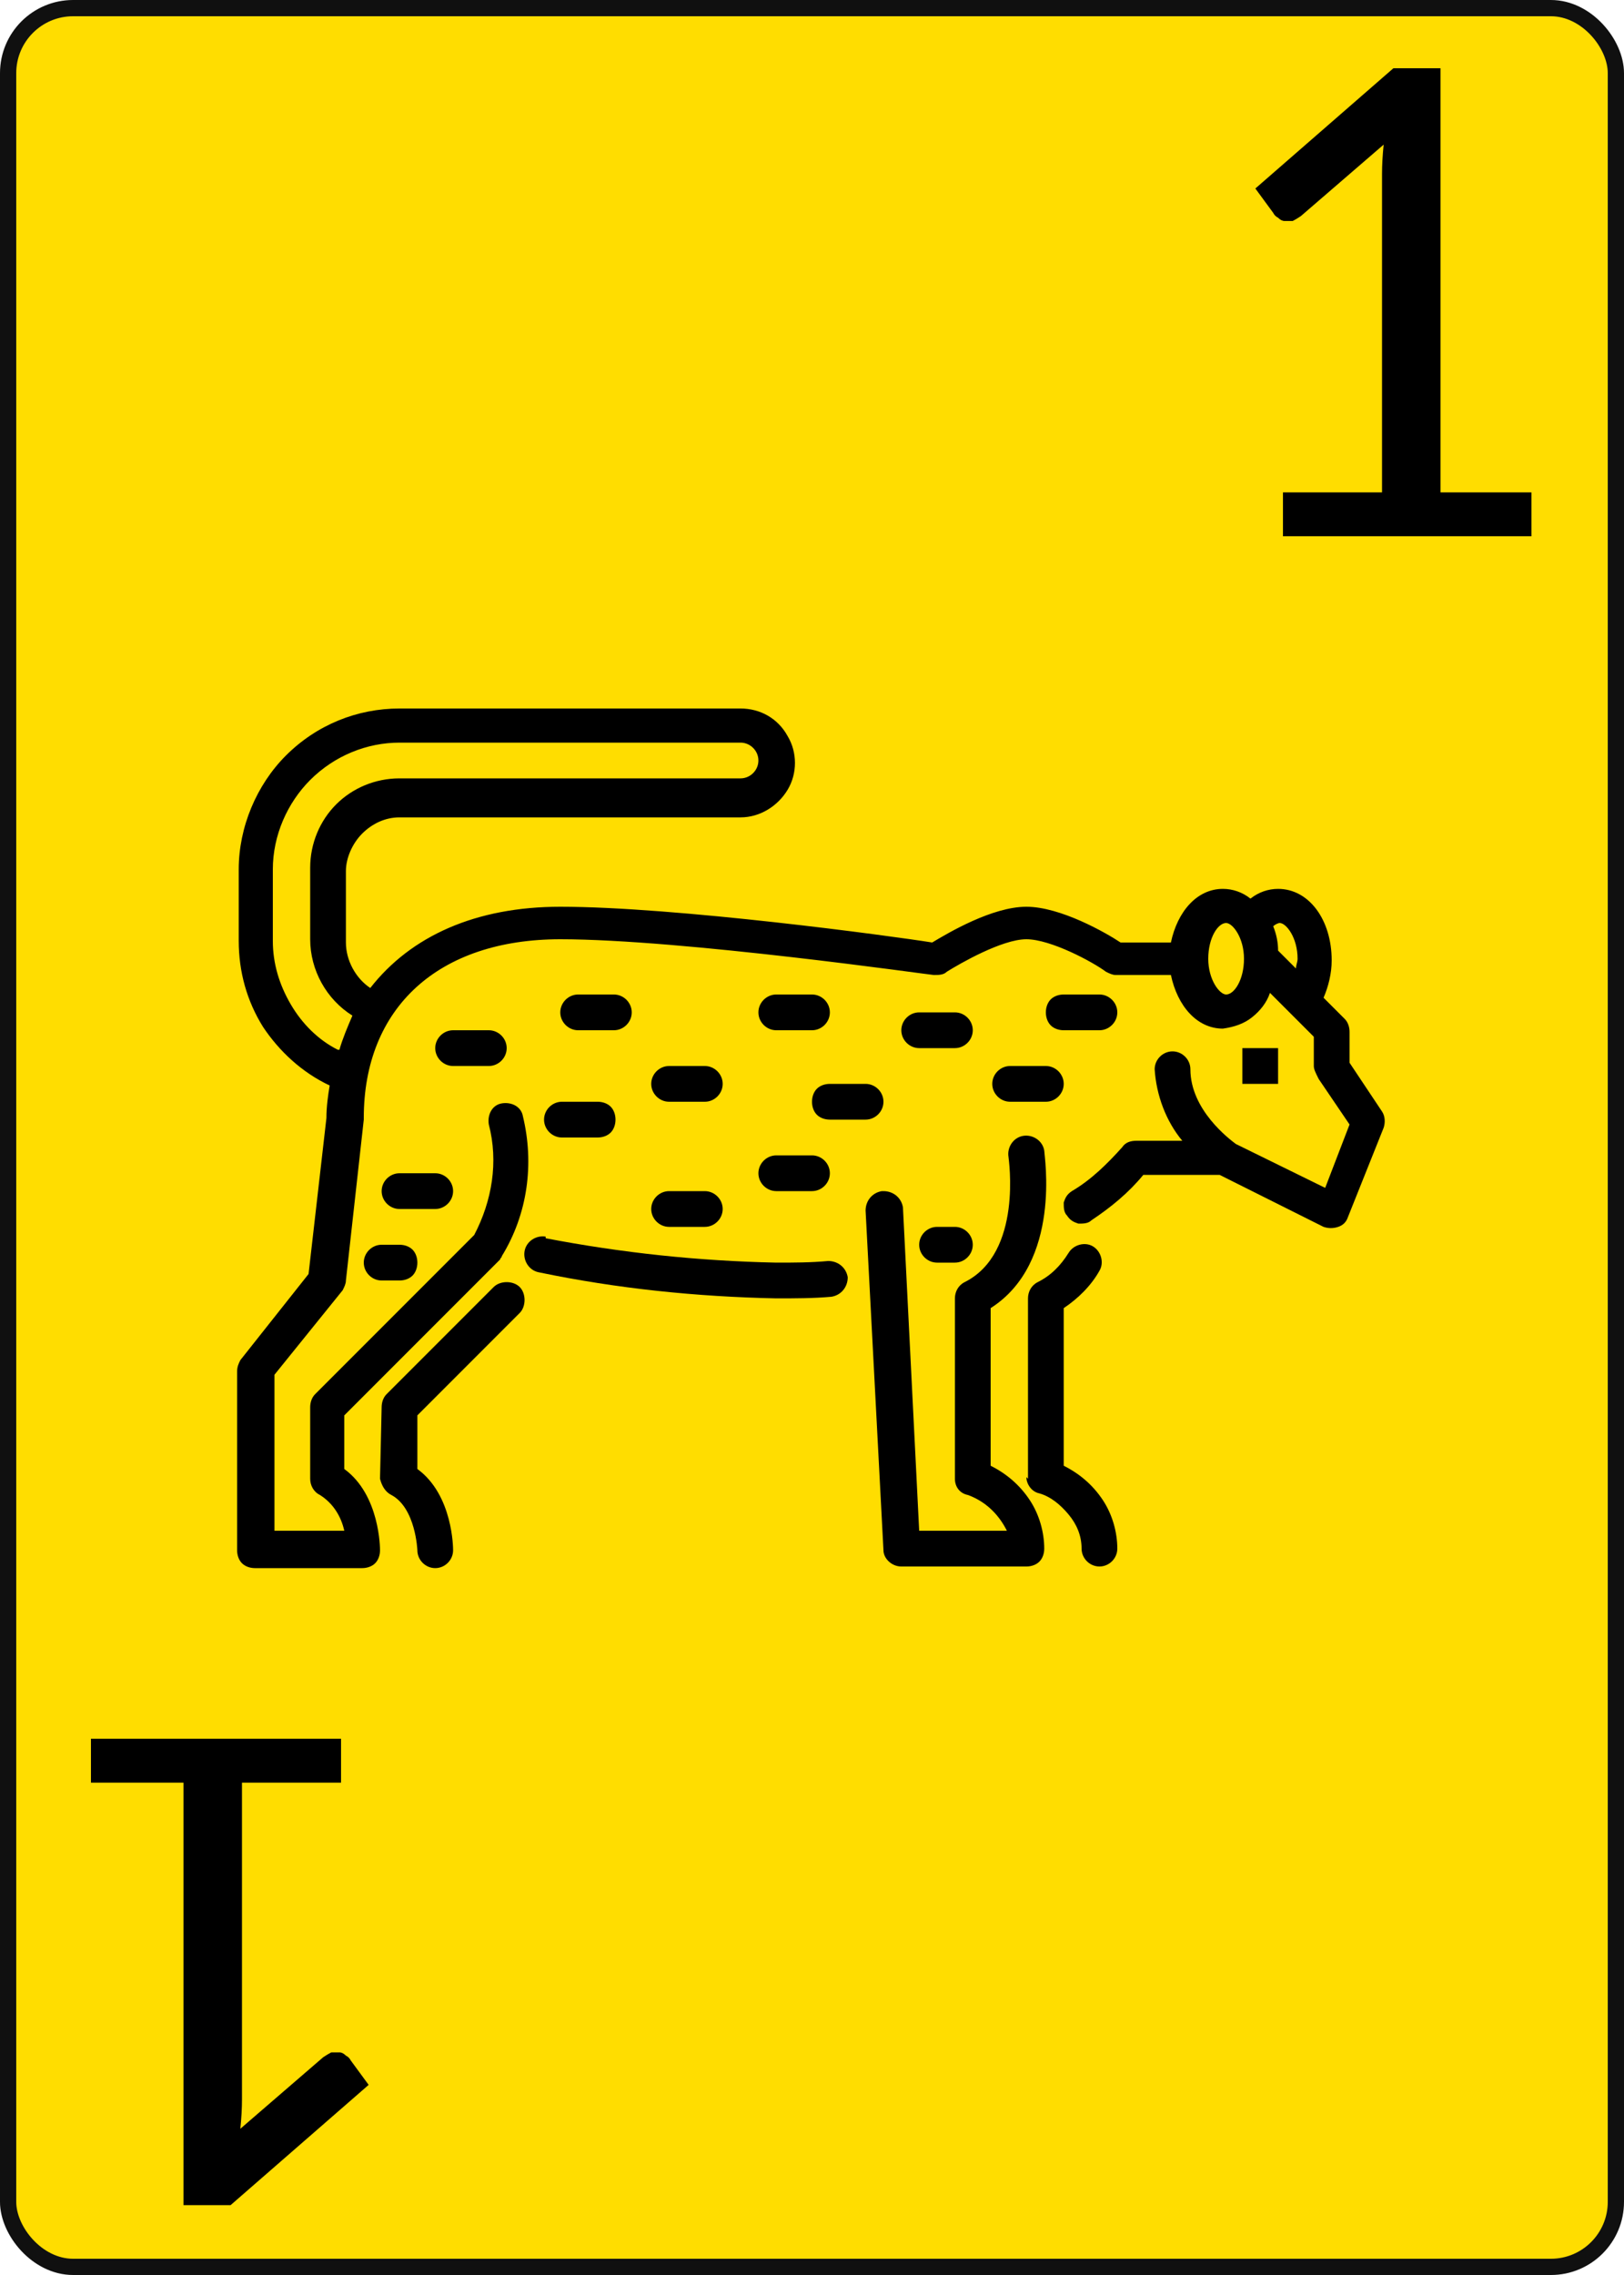 <svg
    xmlns="http://www.w3.org/2000/svg"
    width="100px"
    height="140px"
    viewbox="0 0 100 140"
>
    <rect
        x="0.5"
        y="0.5"
        width="99px"
        height="139px"
        rx="4px"
        ry="4px"
        style="fill:#ffdd00;stroke-width:1px;stroke:#101010"
    />
    <g id="leopard">
        <path
            style="fill:#000000;stroke:none"
            d="m 14.7,57.9 v -4.4 c 0,-2.6 1.1,-5.2 2.9,-7.0 1.9,-1.9 4.4,-2.9 7.0,-2.9 h 21.0 c 1.2,0 2.3,0.6 2.9,1.7 0.6,1.0 0.6,2.3 0,3.3 -0.6,1.0 -1.7,1.7 -2.9,1.7 H 24.6 c -0.9,0 -1.7,0.4 -2.3,1.0 -0.6,0.6 -1.0,1.5 -1.0,2.3 v 4.4 c 0,1.1 0.6,2.2 1.5,2.8 2.5,-3.2 6.5,-5.0 11.7,-5.0 7.1,0 20.4,1.8 22.9,2.2 1.0,-0.6 3.7,-2.2 5.8,-2.2 2.1,0 4.9,1.6 5.8,2.2 h 3.1 c 0.4,-1.9 1.6,-3.3 3.2,-3.3 0.6,0 1.2,0.2 1.7,0.6 0.5,-0.4 1.1,-0.6 1.7,-0.6 1.9,0 3.3,1.9 3.3,4.4 0,0.8 -0.2,1.6 -0.5,2.3 l 1.3,1.3 c 0.2,0.2 0.3,0.5 0.3,0.8 v 1.9 l 2.0,3.0 v 0 c 0.2,0.3 0.2,0.7 0.1,1.0 l -2.2,5.5 c -0.1,0.3 -0.3,0.5 -0.6,0.6 -0.3,0.1 -0.6,0.1 -0.9,0 l -6.4,-3.2 h -4.7 c -0.9,1.1 -2.0,2.0 -3.2,2.8 -0.2,0.2 -0.5,0.2 -0.8,0.2 -0.3,-0.1 -0.5,-0.2 -0.7,-0.5 -0.2,-0.2 -0.2,-0.5 -0.2,-0.8 0.1,-0.3 0.2,-0.5 0.5,-0.7 1.2,-0.7 2.2,-1.7 3.1,-2.7 0.2,-0.3 0.5,-0.4 0.9,-0.4 h 2.8 c -1.0,-1.2 -1.6,-2.8 -1.7,-4.4 0,-0.6 0.5,-1.1 1.1,-1.1 0.6,0 1.1,0.5 1.1,1.1 0,2.5 2.4,4.3 2.8,4.6 l 5.5,2.7 1.5,-3.9 -1.9,-2.8 C 81.0,66.0 80.9,65.8 80.9,65.6 V 63.8 l -2.7,-2.7 c -0.2,0.6 -0.6,1.1 -1.1,1.5 -0.5,0.4 -1.1,0.6 -1.8,0.7 -1.6,0 -2.8,-1.4 -3.2,-3.3 h -3.4 c -0.2,0 -0.4,-0.1 -0.6,-0.2 -0.8,-0.6 -3.4,-2.0 -4.9,-2.0 -1.5,0 -4.1,1.5 -4.9,2.0 -0.2,0.2 -0.5,0.2 -0.8,0.2 -0.2,0 -15.5,-2.2 -23.0,-2.2 -7.5,0 -12.1,4.2 -12.1,11.0 0,0 0,0.1 0,0.1 l -1.1,9.9 c 0,0.2 -0.1,0.4 -0.2,0.6 l -4.2,5.2 v 9.6 h 4.3 C 21.0,93.3 20.5,92.5 19.7,92.0 19.3,91.8 19.1,91.4 19.1,91.0 v -4.4 c 0,-0.3 0.1,-0.6 0.3,-0.8 l 9.8,-9.8 c 1.1,-2.1 1.5,-4.5 0.9,-6.8 -0.1,-0.6 0.2,-1.2 0.8,-1.3 0.6,-0.1 1.2,0.2 1.3,0.8 0.7,2.9 0.3,6.0 -1.3,8.6 0,0.1 -0.1,0.1 -0.1,0.2 l -9.6,9.6 v 3.3 c 2.2,1.6 2.2,4.9 2.2,5.0 0,0.3 -0.1,0.6 -0.3,0.8 -0.2,0.2 -0.5,0.3 -0.8,0.3 h -6.6 c -0.3,0 -0.6,-0.1 -0.8,-0.3 -0.2,-0.2 -0.3,-0.5 -0.3,-0.8 V 84.4 c 0,-0.3 0.1,-0.5 0.2,-0.7 l 4.2,-5.3 1.1,-9.6 c 0,-0.7 0.1,-1.4 0.2,-2.0 -1.7,-0.8 -3.1,-2.1 -4.1,-3.6 -1.0,-1.6 -1.5,-3.4 -1.5,-5.3 z m 65.2,1.1 c 0,-1.3 -0.7,-2.2 -1.1,-2.2 -0.1,0 -0.3,0.1 -0.4,0.2 0.2,0.5 0.3,1.0 0.3,1.5 l 1.1,1.1 v 0 c 0,-0.2 0.1,-0.4 0.1,-0.6 z m -4.4,2.2 c 0.5,0 1.1,-0.9 1.1,-2.2 0,-1.3 -0.7,-2.2 -1.1,-2.2 -0.5,0 -1.1,0.9 -1.1,2.2 0,1.3 0.7,2.2 1.1,2.2 z m -54.6,3.4 c 0.2,-0.7 0.5,-1.4 0.8,-2.1 -1.6,-1.0 -2.6,-2.8 -2.6,-4.7 v -4.4 c 0,-1.5 0.6,-2.9 1.6,-3.9 1.0,-1.0 2.4,-1.6 3.9,-1.6 h 21.0 c 0.6,0 1.1,-0.5 1.1,-1.1 0,-0.6 -0.5,-1.1 -1.1,-1.1 h -21.0 c -2.0,0 -4.0,0.8 -5.5,2.3 -1.4,1.4 -2.3,3.4 -2.3,5.5 v 4.4 c 0,1.4 0.4,2.7 1.1,3.9 0.7,1.2 1.7,2.2 2.9,2.8 z"
        />
        <path
            style="fill:#000000;stroke:none"
            d="m 23.5,86.6 c 0,-0.3 0.1,-0.6 0.3,-0.8 l 6.6,-6.6 c 0.2,-0.2 0.5,-0.3 0.8,-0.3 0.3,0 0.6,0.1 0.8,0.3 0.2,0.2 0.3,0.5 0.3,0.8 0,0.3 -0.1,0.6 -0.3,0.8 l -6.3,6.3 v 3.3 c 2.2,1.6 2.2,4.9 2.2,5.0 v 0 c 0,0.6 -0.5,1.1 -1.1,1.1 h 0 c -0.6,0 -1.1,-0.5 -1.1,-1.1 0,0 -0.1,-2.6 -1.6,-3.4 -0.4,-0.2 -0.6,-0.6 -0.7,-1.0 z"
        />
        <path
            style="fill:#000000;stroke:none"
            d="M 63.3,91.0 V 79.9 c 0,-0.4 0.2,-0.8 0.6,-1.0 0.8,-0.4 1.4,-1.0 1.9,-1.8 0.3,-0.5 1.0,-0.7 1.5,-0.4 0.5,0.3 0.7,1.0 0.4,1.5 -0.5,0.9 -1.3,1.7 -2.2,2.3 v 9.7 0 c 1.0,0.5 1.8,1.2 2.4,2.1 0.6,0.9 0.9,2.0 0.9,3.0 0,0.6 -0.5,1.1 -1.1,1.1 -0.6,0 -1.1,-0.5 -1.1,-1.1 0,-0.8 -0.3,-1.5 -0.8,-2.1 -0.5,-0.6 -1.1,-1.1 -1.8,-1.3 -0.5,-0.1 -0.8,-0.6 -0.8,-1.0 z"
        />
        <path
            style="fill:#000000;stroke:none"
            d="m 33.6,76.2 c 4.7,0.9 9.4,1.4 14.2,1.5 1.1,0 2.1,0 3.2,-0.1 0.6,0 1.1,0.4 1.2,1.0 0,0.6 -0.4,1.1 -1.0,1.2 -1.1,0.1 -2.3,0.1 -3.4,0.1 -4.9,-0.1 -9.8,-0.6 -14.6,-1.6 -0.6,-0.1 -1.0,-0.7 -0.9,-1.3 0.1,-0.6 0.7,-1.0 1.3,-0.9 z"
        />
        <path
            style="fill:#000000;stroke:none"
            d="m 54.4,73.3 c 0.6,0 1.1,0.4 1.2,1.0 l 1.0,19.9 h 5.4 C 61.5,93.2 60.7,92.4 59.6,92.0 59.1,91.9 58.8,91.5 58.8,91.0 V 79.9 c 0,-0.4 0.2,-0.8 0.6,-1.0 3.6,-1.8 2.7,-7.6 2.7,-7.7 h 0 c -0.1,-0.6 0.3,-1.2 0.9,-1.3 0.6,-0.1 1.2,0.3 1.3,0.9 0,0.3 1.1,6.9 -3.3,9.7 v 9.7 0 c 1.0,0.5 1.8,1.2 2.4,2.1 0.6,0.9 0.9,2.0 0.9,3.0 0,0.3 -0.1,0.6 -0.3,0.8 -0.2,0.2 -0.5,0.3 -0.8,0.3 H 55.5 c -0.6,0 -1.1,-0.5 -1.1,-1.0 L 53.3,74.5 c 0,-0.6 0.4,-1.1 1.0,-1.2 z"
        />
        <path
            style="fill:#000000;stroke:none"
            d="m 78.7,64.5 h -2.2 v 2.2 h 2.2 z"
        />
        <path
            style="fill:#000000;stroke:none"
            d="m 58.8,77.7 h -1.1 c -0.6,0 -1.1,-0.5 -1.1,-1.1 0,-0.6 0.5,-1.1 1.1,-1.1 h 1.1 c 0.6,0 1.1,0.5 1.1,1.1 0,0.6 -0.5,1.1 -1.1,1.1 z"
        />
        <path
            style="fill:#000000;stroke:none"
            d="m 24.6,72.2 h 2.2 c 0.6,0 1.1,0.5 1.1,1.1 0,0.6 -0.5,1.1 -1.1,1.1 h -2.2 c -0.6,0 -1.1,-0.5 -1.1,-1.1 0,-0.6 0.5,-1.1 1.1,-1.1 z"
        />
        <path
            style="fill:#000000;stroke:none"
            d="m 25.7,77.7 c 0,0.3 -0.1,0.6 -0.3,0.8 -0.2,0.2 -0.5,0.3 -0.8,0.3 h -1.1 c -0.6,0 -1.1,-0.5 -1.1,-1.1 0,-0.6 0.5,-1.1 1.1,-1.1 h 1.1 c 0.3,0 0.6,0.1 0.8,0.3 0.2,0.2 0.3,0.5 0.3,0.8 z"
        />
        <path
            style="fill:#000000;stroke:none"
            d="m 64.4,62.3 c 0,-0.3 0.1,-0.6 0.3,-0.8 0.2,-0.2 0.5,-0.3 0.8,-0.3 h 2.2 c 0.6,0 1.1,0.5 1.1,1.1 0,0.6 -0.5,1.1 -1.1,1.1 h -2.2 c -0.3,0 -0.6,-0.1 -0.8,-0.3 -0.2,-0.2 -0.3,-0.5 -0.3,-0.8 z"
        />
        <path
            style="fill:#000000;stroke:none"
            d="m 35.6,61.2 h 2.2 c 0.6,0 1.1,0.5 1.1,1.1 0,0.6 -0.5,1.1 -1.1,1.1 h -2.2 c -0.6,0 -1.1,-0.5 -1.1,-1.1 0,-0.6 0.5,-1.1 1.1,-1.1 z"
        />
        <path
            style="fill:#000000;stroke:none"
            d="m 37.9,68.9 c 0,0.3 -0.1,0.6 -0.3,0.8 -0.2,0.2 -0.5,0.3 -0.8,0.3 h -2.2 c -0.6,0 -1.1,-0.5 -1.1,-1.1 0,-0.6 0.5,-1.1 1.1,-1.1 h 2.2 c 0.3,0 0.6,0.1 0.8,0.3 0.2,0.2 0.3,0.5 0.3,0.8 z"
        />
        <path
            style="fill:#000000;stroke:none"
            d="m 47.8,71.1 h 2.2 c 0.6,0 1.1,0.5 1.1,1.1 0,0.6 -0.5,1.1 -1.1,1.1 h -2.2 c -0.6,0 -1.1,-0.5 -1.1,-1.1 0,-0.6 0.5,-1.1 1.1,-1.1 z"
        />
        <path
            style="fill:#000000;stroke:none"
            d="m 58.8,64.5 h -2.2 c -0.6,0 -1.1,-0.5 -1.1,-1.1 0,-0.6 0.5,-1.1 1.1,-1.1 h 2.2 c 0.6,0 1.1,0.5 1.1,1.1 0,0.6 -0.5,1.1 -1.1,1.1 z"
        />
        <path
            style="fill:#000000;stroke:none"
            d="m 50.0,67.8 c 0,-0.3 0.1,-0.6 0.3,-0.8 0.2,-0.2 0.5,-0.3 0.8,-0.3 h 2.2 c 0.6,0 1.1,0.5 1.1,1.1 0,0.6 -0.5,1.1 -1.1,1.1 h -2.2 c -0.3,0 -0.6,-0.1 -0.8,-0.3 -0.2,-0.2 -0.3,-0.5 -0.3,-0.8 z"
        />
        <path
            style="fill:#000000;stroke:none"
            d="m 27.9,63.4 h 2.2 c 0.6,0 1.1,0.5 1.1,1.1 0,0.6 -0.5,1.1 -1.1,1.1 h -2.2 c -0.6,0 -1.1,-0.5 -1.1,-1.1 0,-0.6 0.5,-1.1 1.1,-1.1 z"
        />
        <path
            style="fill:#000000;stroke:none"
            d="m 43.4,67.8 h -2.2 c -0.6,0 -1.1,-0.5 -1.1,-1.1 0,-0.6 0.5,-1.1 1.1,-1.1 h 2.2 c 0.6,0 1.1,0.5 1.1,1.1 0,0.6 -0.5,1.1 -1.1,1.1 z"
        />
        <path
            style="fill:#000000;stroke:none"
            d="m 64.4,67.8 h -2.2 c -0.6,0 -1.1,-0.5 -1.1,-1.1 0,-0.6 0.5,-1.1 1.1,-1.1 h 2.2 c 0.6,0 1.1,0.5 1.1,1.1 0,0.6 -0.5,1.1 -1.1,1.1 z"
        />
        <path
            style="fill:#000000;stroke:none"
            d="m 47.8,61.2 h 2.2 c 0.6,0 1.1,0.5 1.1,1.1 0,0.6 -0.5,1.1 -1.1,1.1 h -2.2 c -0.6,0 -1.1,-0.5 -1.1,-1.1 0,-0.6 0.5,-1.1 1.1,-1.1 z"
        />
        <path
            style="fill:#000000;stroke:none"
            d="m 43.4,75.5 h -2.2 c -0.6,0 -1.1,-0.5 -1.1,-1.1 0,-0.6 0.5,-1.1 1.1,-1.1 h 2.2 c 0.6,0 1.1,0.5 1.1,1.1 0,0.6 -0.5,1.1 -1.1,1.1 z"
        />
    </g>
    <path
        id="number-top-right"
        style="fill:#000000;stroke:none"
        d="m 79.0,30.3 h 6.1 V 10.7 q 0,-0.8 0.1,-1.8 L 80.1,13.3 q -0.3,0.2 -0.5,0.3 -0.3,0 -0.5,0 -0.2,0 -0.4,-0.2 -0.2,-0.1 -0.3,-0.3 l -1.1,-1.5 8.5,-7.4 h 2.9 V 30.3 h 5.6 v 2.7 H 79.0 Z"
    />
    <path
        id="number-bottom-left"
        style="fill:#000000;stroke:none"
        d="m 21.0,109.7 h -6.1 v 19.5 q 0,0.8 -0.1,1.8 l 5.1,-4.4 q 0.3,-0.2 0.5,-0.3 0.3,0 0.5,0 0.2,0 0.4,0.2 0.2,0.1 0.3,0.3 l 1.1,1.5 -8.5,7.4 h -2.9 v -26.0 H 5.6 v -2.7 H 21.0 Z"
    />
</svg>
